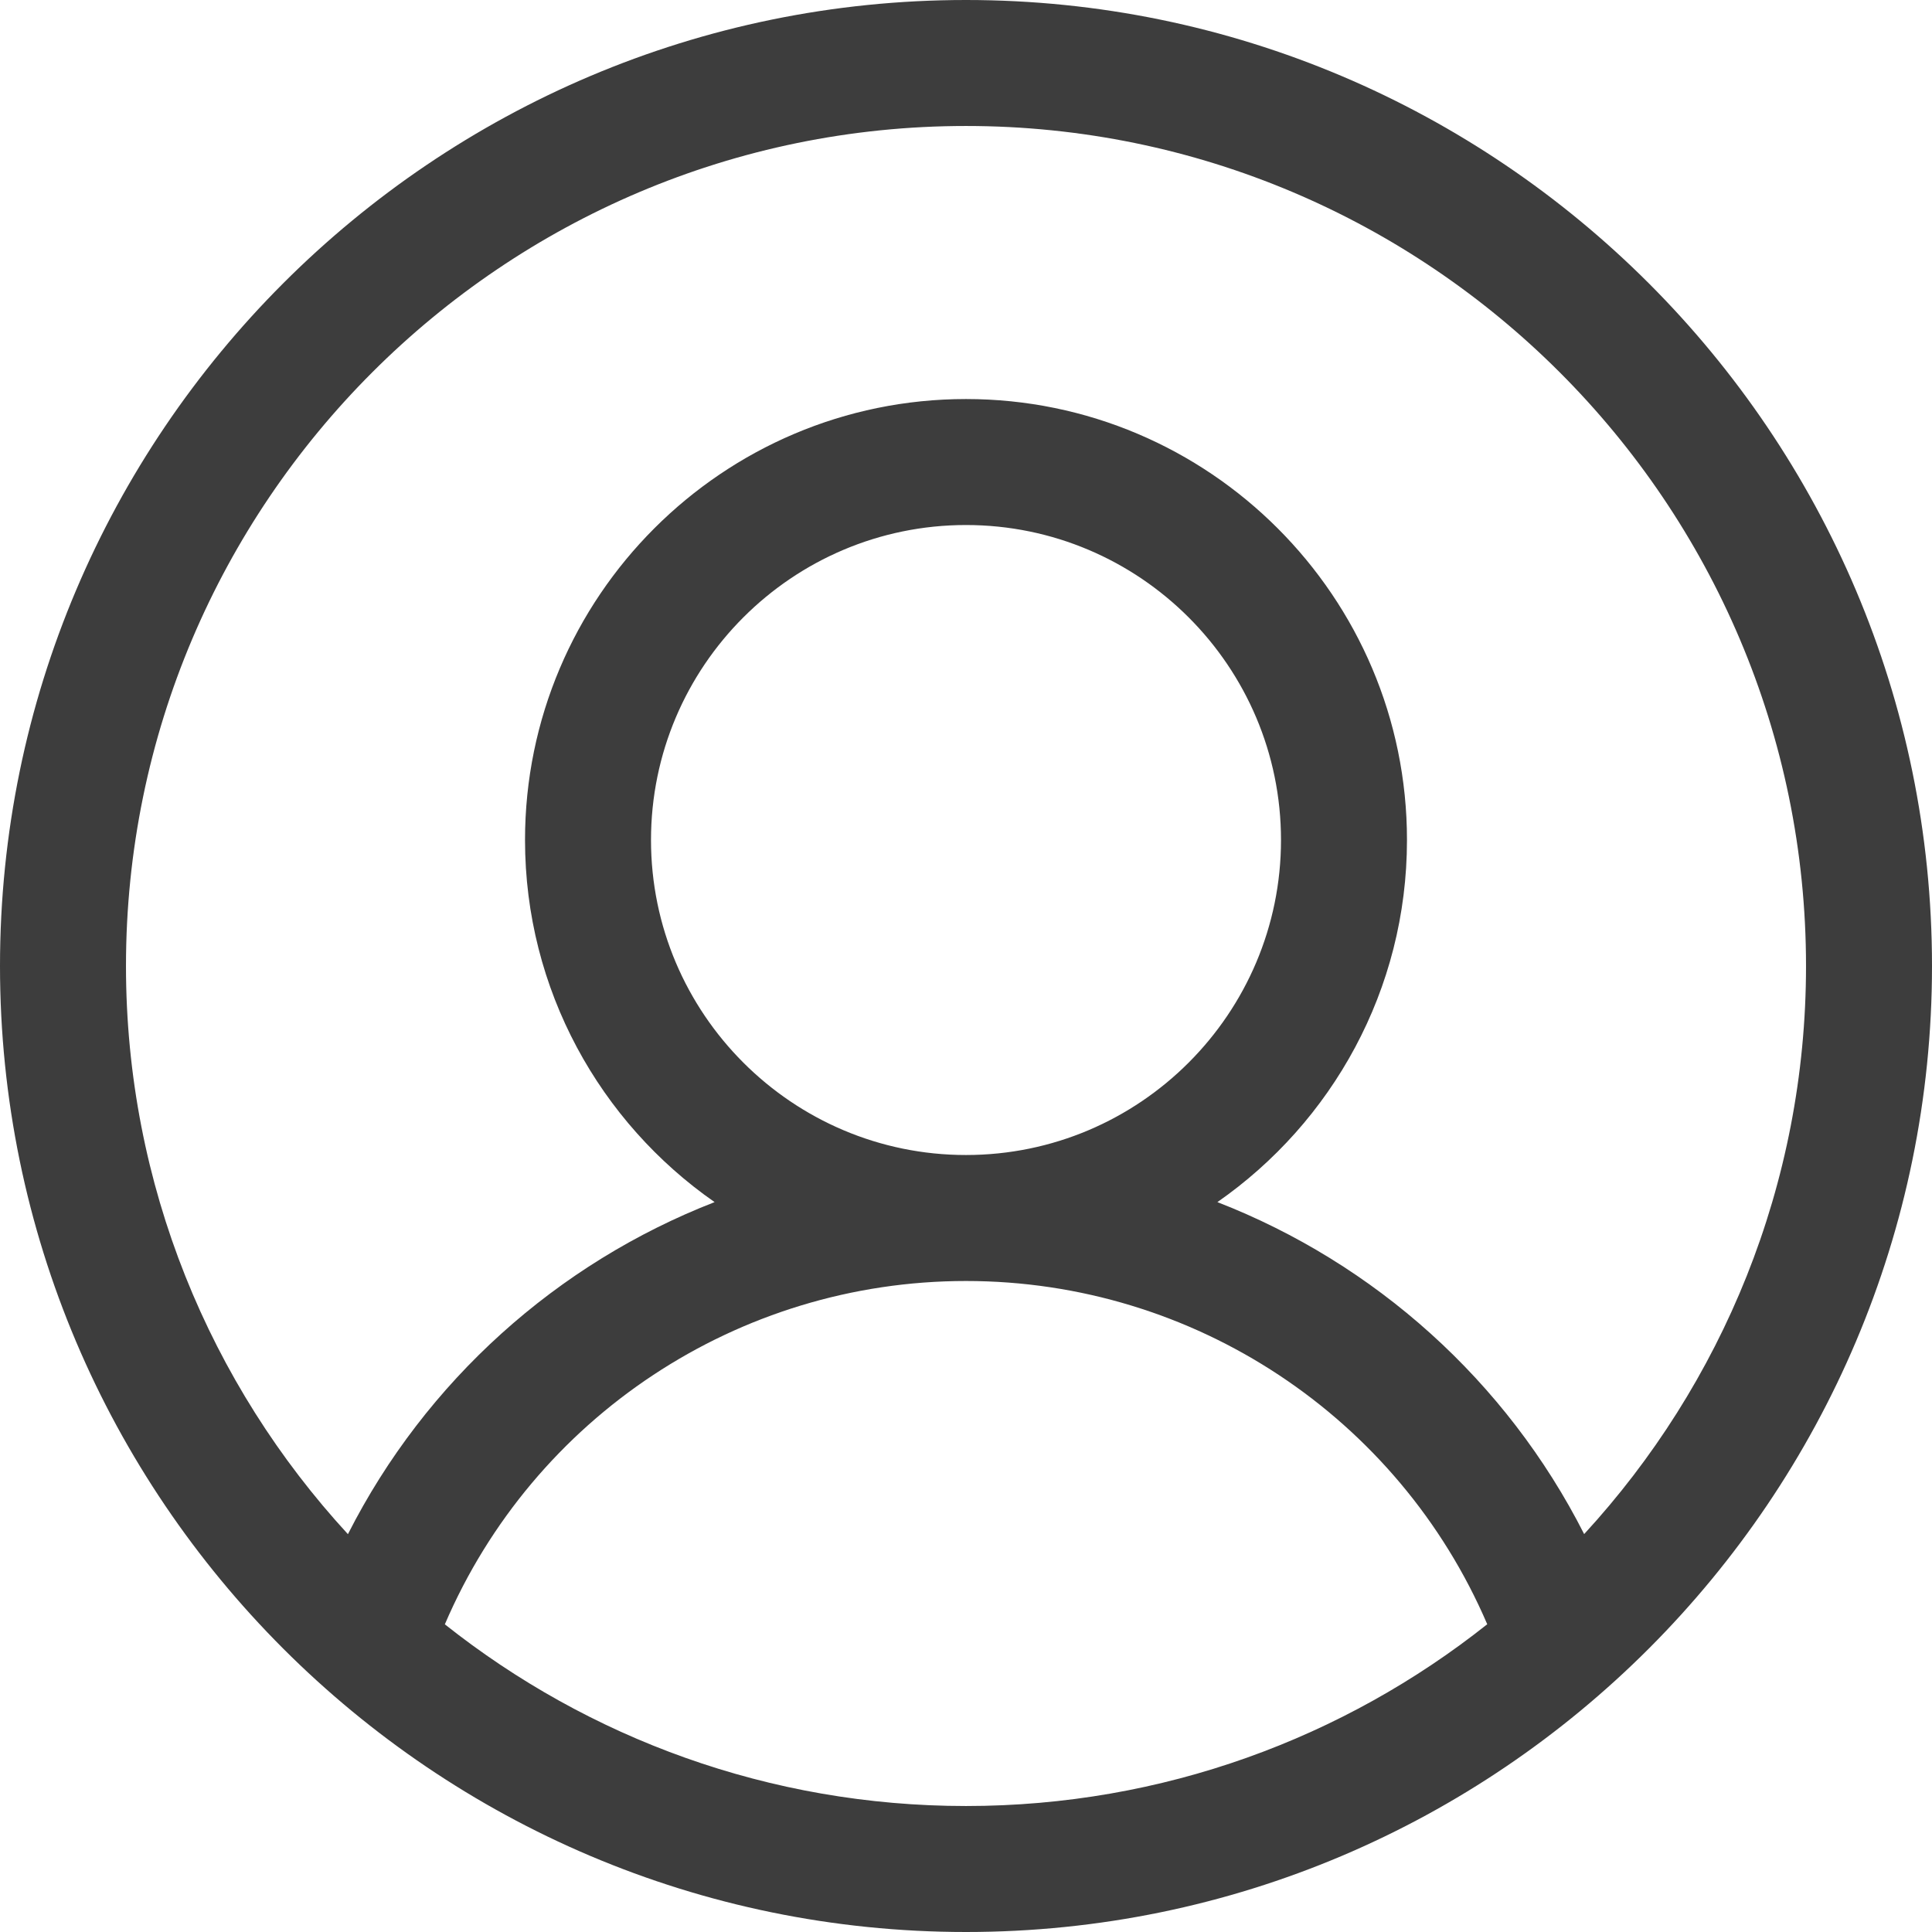 <svg width="24" height="24" viewBox="0 0 24 24" fill="none" xmlns="http://www.w3.org/2000/svg">
<g clip-path="url(#clip0_862_101087)">
<path d="M12 0C5.383 0 0 5.383 0 12C0 18.616 5.385 24 12 24C18.628 24 24 18.603 24 12C24 5.383 18.617 0 12 0ZM12 22.435C9.556 22.435 7.306 21.59 5.526 20.178C6.628 17.607 9.166 15.913 12 15.913C14.834 15.913 17.372 17.606 18.475 20.177C16.695 21.59 14.444 22.435 12 22.435ZM8.087 10.435C8.087 8.277 9.842 6.522 12 6.522C14.158 6.522 15.913 8.277 15.913 10.435C15.913 12.592 14.158 14.348 12 14.348C9.842 14.348 8.087 12.592 8.087 10.435ZM19.679 19.057C18.712 17.151 17.076 15.693 15.123 14.933C16.545 13.943 17.478 12.296 17.478 10.435C17.478 7.414 15.021 4.957 12 4.957C8.979 4.957 6.522 7.414 6.522 10.435C6.522 12.296 7.455 13.943 8.877 14.933C6.924 15.693 5.289 17.152 4.322 19.058C2.611 17.199 1.565 14.72 1.565 12C1.565 6.246 6.246 1.565 12 1.565C17.754 1.565 22.435 6.246 22.435 12C22.435 14.719 21.389 17.198 19.679 19.057Z" fill="#3D3D3D"/>
</g>
<defs>
<clipPath id="clip0_862_101087">
<rect width="24" height="24" fill="white"/>
</clipPath>
</defs>
</svg>

